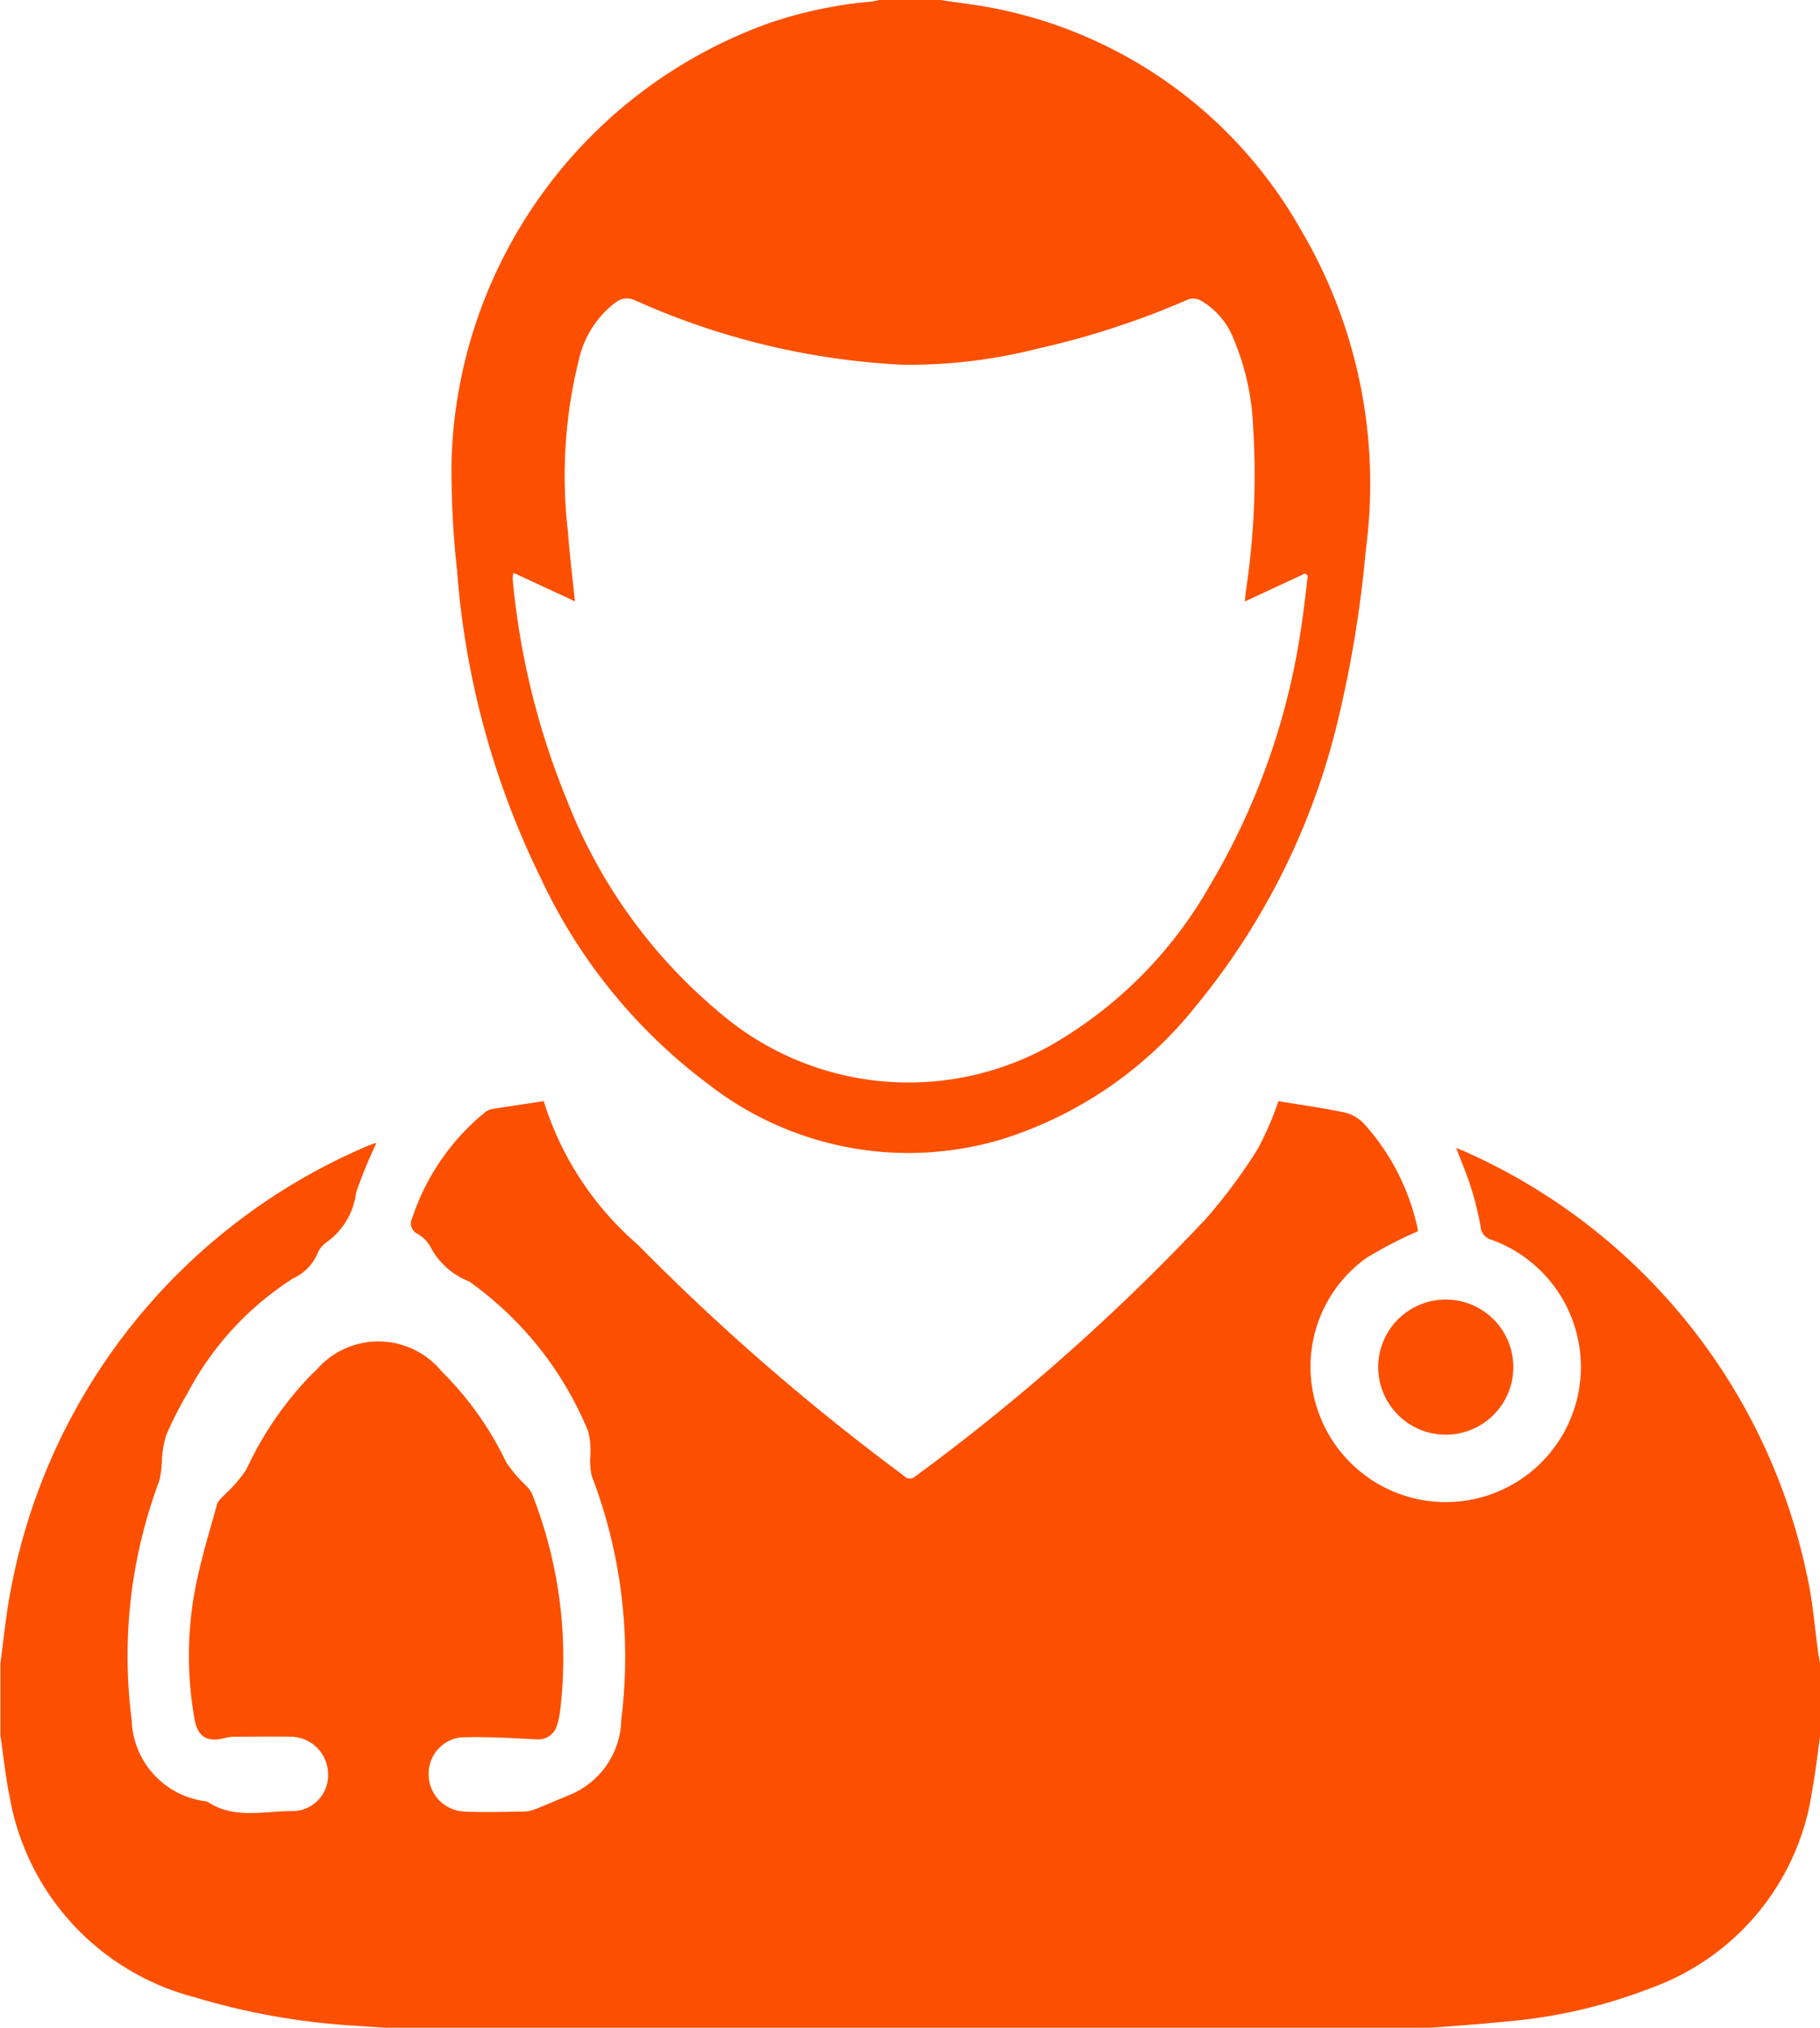 <svg id="Group_5069" data-name="Group 5069" xmlns="http://www.w3.org/2000/svg" width="43.108" height="48.015" viewBox="0 0 43.108 48.015">
  <path id="Path_210" data-name="Path 210" d="M1373.6,587.2a16.537,16.537,0,0,0,3.847.68c.235.017.471.032.707.046h24.72c.6-.043,1.212-.089,1.824-.15a12.4,12.4,0,0,0,3.495-.825,5.862,5.862,0,0,0,3.727-4.627c.082-.439.13-.884.193-1.326v-1.684c-.015-.086-.033-.171-.045-.258-.089-.618-.131-1.247-.271-1.853a14.132,14.132,0,0,0-8.066-10.011c-.072-.035-.149-.061-.24-.1.127.335.254.63.349.934a7.423,7.423,0,0,1,.23.932.344.344,0,0,0,.264.311,3.2,3.2,0,1,1-4.064,4.189,3.167,3.167,0,0,1,1.1-3.765,9.8,9.8,0,0,1,1.21-.626.256.256,0,0,0-.007-.084,5.368,5.368,0,0,0-1.272-2.471.926.926,0,0,0-.459-.261c-.537-.112-1.081-.187-1.561-.266a7.629,7.629,0,0,1-.5,1.147,13.032,13.032,0,0,1-1.2,1.617,50.137,50.137,0,0,1-6.9,6.119.185.185,0,0,1-.269-.012,53.834,53.834,0,0,1-6.313-5.481,7.387,7.387,0,0,1-2.221-3.391c-.407.062-.818.121-1.228.188a.365.365,0,0,0-.168.081,5.441,5.441,0,0,0-1.719,2.5.271.271,0,0,0,.128.373.806.806,0,0,1,.3.3,1.748,1.748,0,0,0,.914.825.452.452,0,0,1,.06.04,8.161,8.161,0,0,1,2.762,3.5,1.815,1.815,0,0,1,.054.611,1.678,1.678,0,0,0,.035.457,11.983,11.983,0,0,1,.7,5.765,1.968,1.968,0,0,1-1.172,1.766c-.279.115-.555.235-.835.347a.811.811,0,0,1-.278.069c-.481.007-.963.021-1.443,0a.883.883,0,0,1-.835-.868.865.865,0,0,1,.754-.888c.589-.021,1.182.014,1.772.044a.469.469,0,0,0,.489-.259,1.769,1.769,0,0,0,.1-.419,10.566,10.566,0,0,0-.67-5.143.814.814,0,0,0-.154-.2,3.272,3.272,0,0,1-.456-.541,7.638,7.638,0,0,0-1.523-2.144,1.936,1.936,0,0,0-2.977-.032q-.063.056-.123.115a8.091,8.091,0,0,0-1.527,2.23,3.1,3.1,0,0,1-.471.556c-.079.091-.2.173-.227.279-.2.717-.421,1.431-.547,2.161a8.528,8.528,0,0,0,.015,2.92c.075.431.306.554.724.447a.982.982,0,0,1,.238-.03c.441,0,.882-.009,1.323,0a.89.89,0,0,1,.876.852.848.848,0,0,1-.805.909c-.682-.011-1.4.207-2.039-.216a.313.313,0,0,0-.093-.022,2,2,0,0,1-1.713-1.923,11.806,11.806,0,0,1,.651-5.651,2.454,2.454,0,0,0,.066-.505,2.335,2.335,0,0,1,.1-.582,8.729,8.729,0,0,1,.511-1.006,7.21,7.21,0,0,1,2.5-2.712,1.141,1.141,0,0,0,.559-.553.614.614,0,0,1,.229-.3,1.7,1.7,0,0,0,.7-1.179,11.3,11.3,0,0,1,.478-1.164.109.109,0,0,0-.039,0c-.06.021-.121.043-.18.068a14.277,14.277,0,0,0-8.5,10.856c-.076.465-.124.935-.185,1.4V581c.071.481.121.967.217,1.443A5.968,5.968,0,0,0,1373.6,587.2Z" transform="translate(-1369 -539.909)" fill="#fc5000"/>
  <path id="Path_211" data-name="Path 211" d="M1602.687,24c.466.073.937.121,1.4.222a10.71,10.71,0,0,1,7.125,5.2,11.828,11.828,0,0,1,1.551,7.584,27.911,27.911,0,0,1-.685,4.145,16.777,16.777,0,0,1-3.355,6.689,9.493,9.493,0,0,1-4.6,3.143,7.711,7.711,0,0,1-6.922-1.3,12.917,12.917,0,0,1-3.994-4.915,19.864,19.864,0,0,1-1.97-7.262,21.17,21.17,0,0,1-.13-2.638,11.355,11.355,0,0,1,7.514-10.318,10.2,10.2,0,0,1,2.416-.511,1.82,1.82,0,0,0,.209-.042Zm-10.118,13.563a1.305,1.305,0,0,0-.015.151,18.157,18.157,0,0,0,1.284,5.23,12.375,12.375,0,0,0,3.551,4.977,6.884,6.884,0,0,0,7.834.875,10.1,10.1,0,0,0,3.828-3.8,16.644,16.644,0,0,0,2.2-6.283c.054-.359.091-.72.136-1.08l-.062-.054-1.43.665c.008-.076.014-.162.026-.248a18.422,18.422,0,0,0,.17-3.907,5.966,5.966,0,0,0-.466-2.075,1.8,1.8,0,0,0-.789-.907.373.373,0,0,0-.283-.016A19.533,19.533,0,0,1,1605,32.253a12.433,12.433,0,0,1-3.189.385,17.537,17.537,0,0,1-6.341-1.519.436.436,0,0,0-.481.045,2.335,2.335,0,0,0-.86,1.325,11.4,11.4,0,0,0-.266,4.1c.04.557.111,1.111.166,1.65Z" transform="translate(-1580.411 -24)" fill="#fc5000"/>
  <path id="Path_212" data-name="Path 212" d="M2049.016,666.768a1.6,1.6,0,1,1,1.612-1.595A1.6,1.6,0,0,1,2049.016,666.768Z" transform="translate(-2014.784 -632.795)" fill="#fc5000"/>
</svg>
